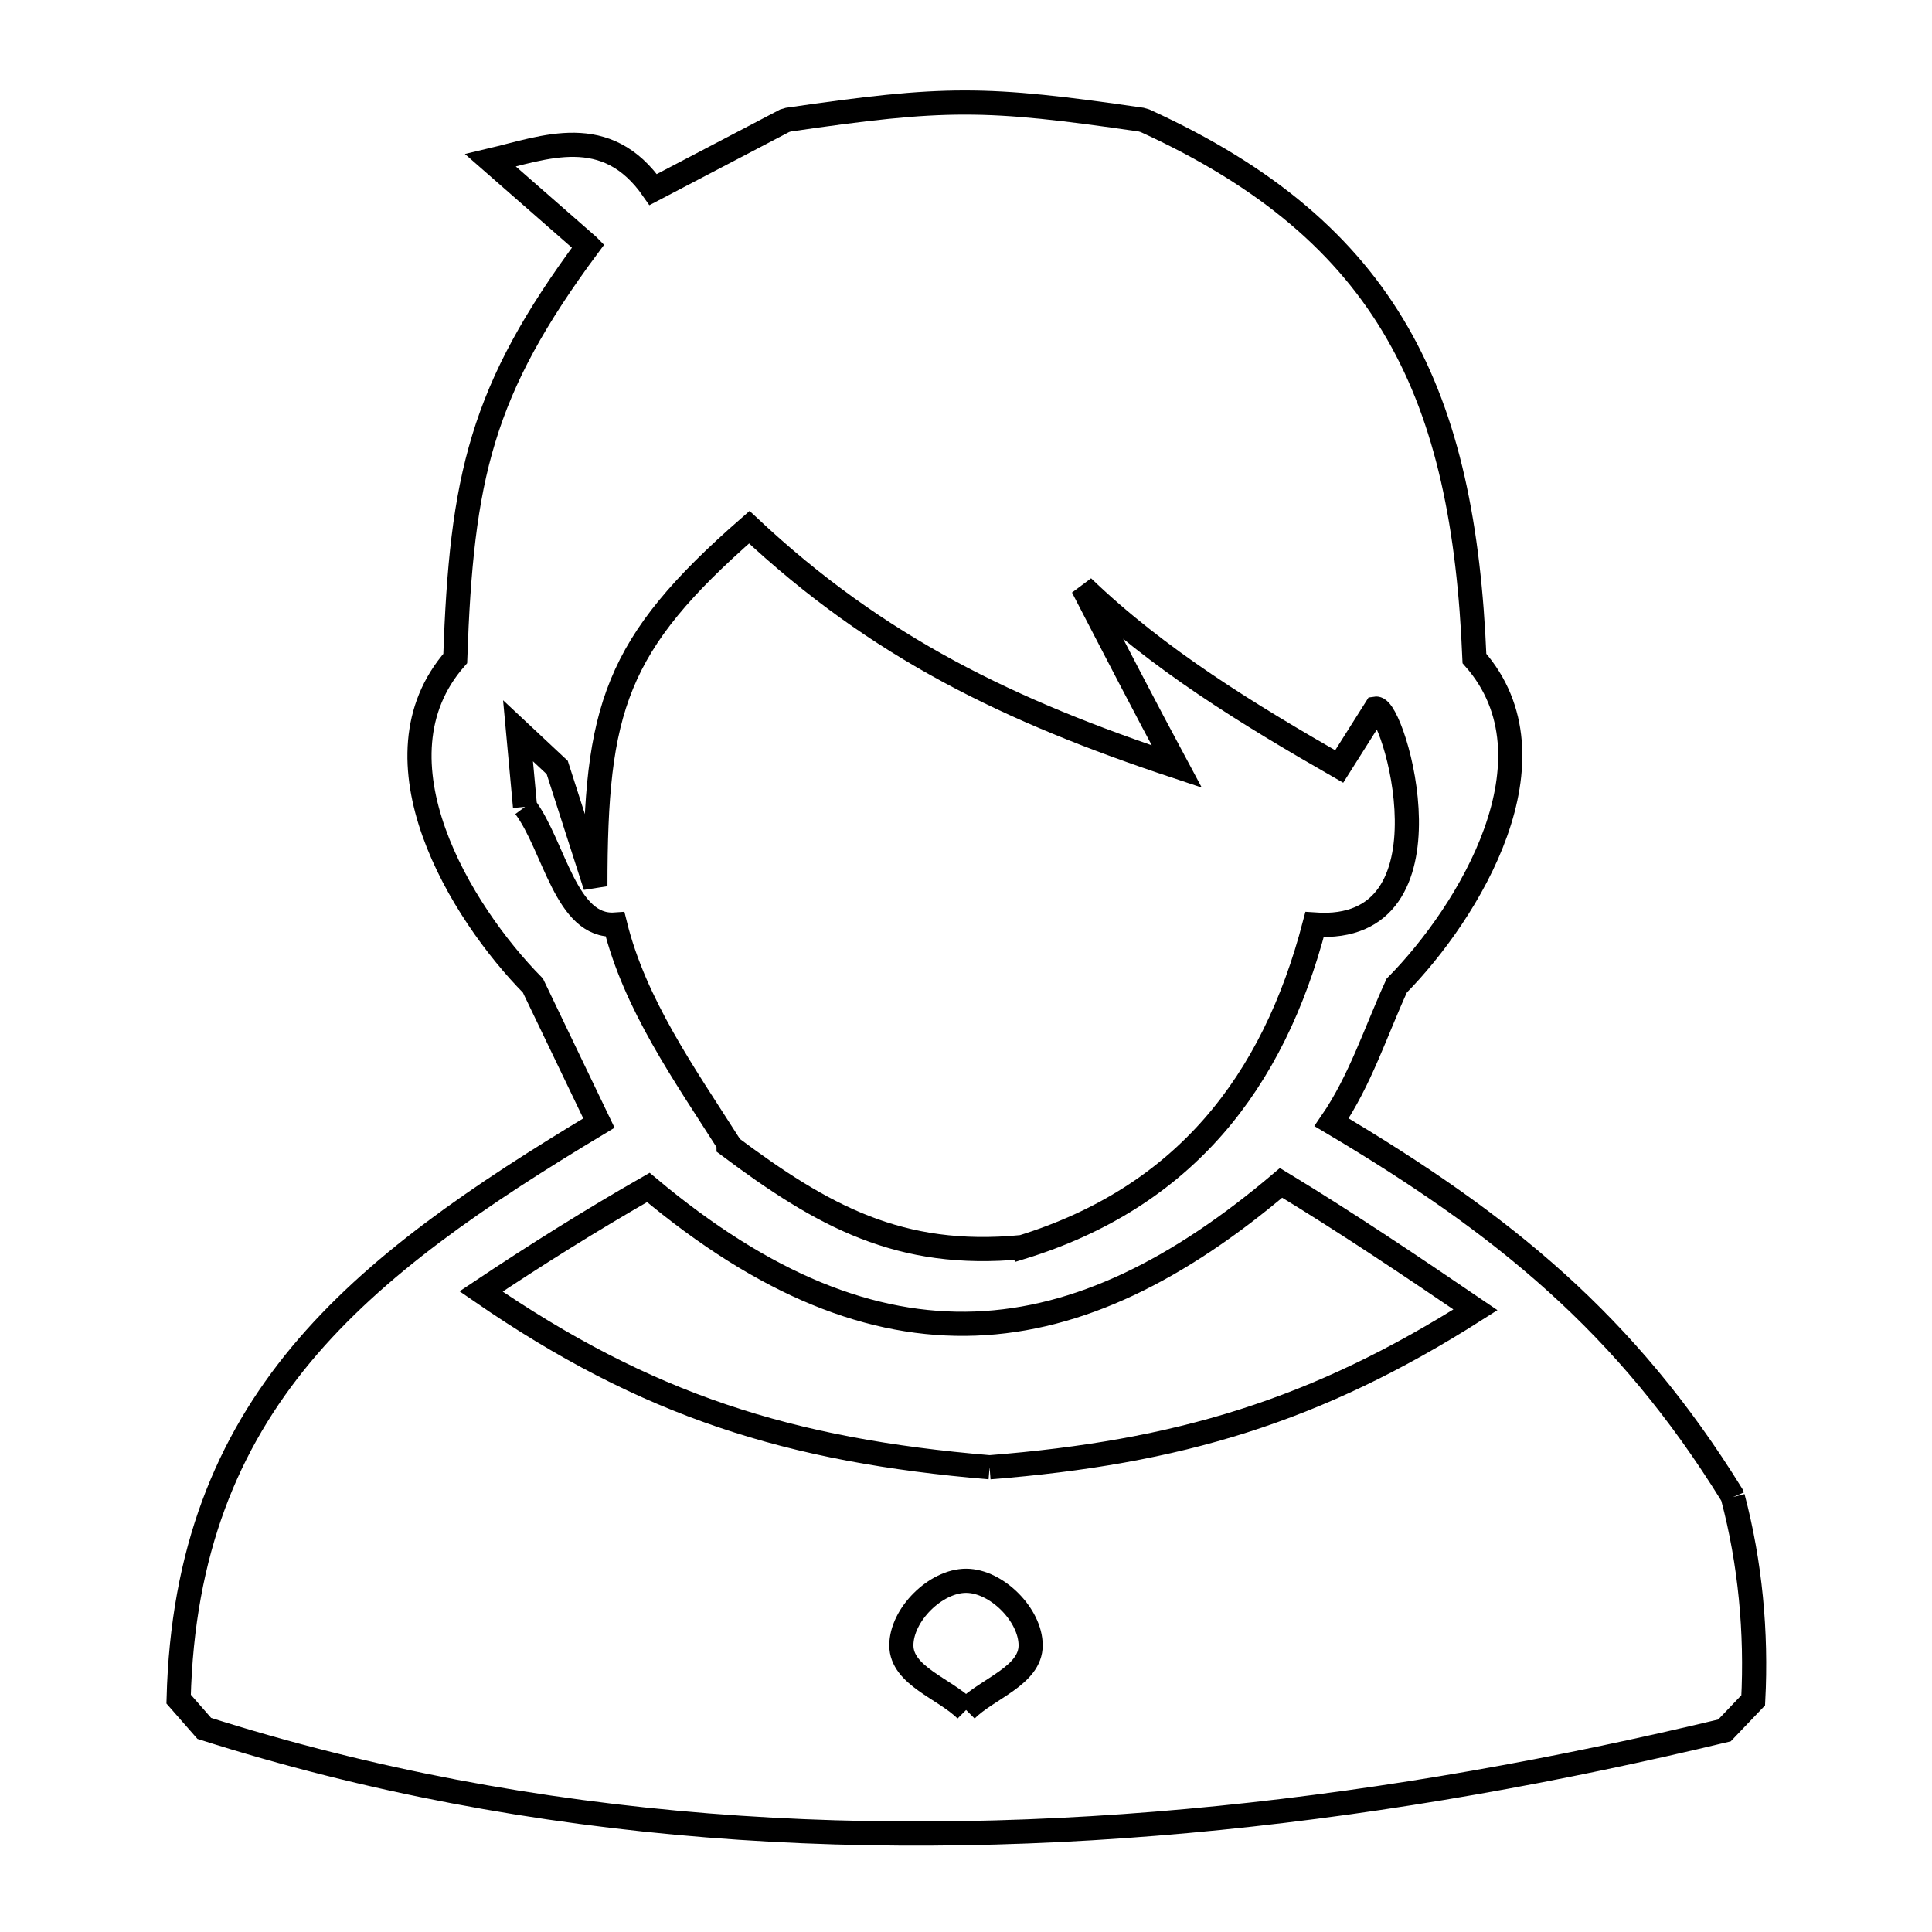 <svg xmlns="http://www.w3.org/2000/svg" viewBox="0.0 0.0 24.0 24.0" height="200px" width="200px"><path fill="none" stroke="black" stroke-width=".3" stroke-opacity="1.0"  filling="0" d="M6.522 10.023 L6.522 10.023 C6.493 9.708 6.464 9.393 6.435 9.078 L6.922 9.534 L7.396 11.009 C7.396 8.803 7.635 8.009 9.308 6.549 L9.308 6.549 C10.91 8.051 12.544 8.833 14.618 9.522 L14.618 9.522 C14.221 8.783 13.836 8.038 13.45 7.292 L13.45 7.292 C14.384 8.191 15.512 8.877 16.636 9.522 L16.636 9.522 C16.788 9.282 16.939 9.042 17.091 8.802 L17.091 8.802 C17.315 8.766 18.149 11.614 16.33 11.485 L16.33 11.485 C15.816 13.456 14.704 14.873 12.688 15.495 L12.687 15.493 C11.177 15.636 10.225 15.11 9.051 14.231 L9.051 14.231 C9.051 14.223 9.05 14.214 9.05 14.205 L9.05 14.205 C8.501 13.344 7.886 12.476 7.641 11.485 L7.641 11.485 C7.029 11.528 6.888 10.515 6.522 10.023 L6.522 10.023"></path>
<path fill="none" stroke="black" stroke-width=".3" stroke-opacity="1.0"  filling="0" d="M12.293 18.227 L12.293 18.227 C9.808 18.018 8.032 17.461 5.976 16.043 L5.976 16.043 C6.654 15.59 7.346 15.156 8.054 14.751 L8.054 14.751 C9.502 15.965 10.831 16.49 12.116 16.442 C13.401 16.394 14.642 15.773 15.914 14.694 L15.914 14.694 C16.736 15.193 17.534 15.73 18.329 16.271 L18.329 16.271 C16.349 17.531 14.63 18.042 12.293 18.227 L12.293 18.227"></path>
<path fill="none" stroke="black" stroke-width=".3" stroke-opacity="1.0"  filling="0" d="M21.526 18.598 L21.526 18.598 C21.742 19.415 21.823 20.278 21.779 21.122 L21.422 21.496 C19.364 21.99 17.262 22.37 15.147 22.583 C13.031 22.796 10.902 22.844 8.791 22.676 C6.679 22.507 4.585 22.122 2.538 21.471 L2.219 21.107 C2.266 19.27 2.823 17.931 3.741 16.826 C4.66 15.722 5.942 14.851 7.44 13.951 L7.44 13.951 C7.166 13.382 6.893 12.812 6.62 12.243 L6.62 12.243 C5.721 11.333 4.562 9.428 5.655 8.18 L5.655 8.18 C5.733 5.931 5.973 4.851 7.307 3.055 L7.305 3.053 C6.901 2.699 6.497 2.346 6.093 1.992 L6.093 1.992 C6.768 1.833 7.532 1.515 8.114 2.355 L8.114 2.355 C8.658 2.07 9.203 1.785 9.747 1.5 L9.794 1.486 C11.745 1.203 12.226 1.203 14.176 1.486 L14.224 1.5 C15.744 2.194 16.734 3.049 17.36 4.138 C17.987 5.226 18.249 6.549 18.316 8.18 L18.316 8.18 C19.412 9.425 18.247 11.335 17.351 12.243 L17.351 12.243 C17.09 12.813 16.896 13.424 16.541 13.941 L16.541 13.941 C18.674 15.207 20.2 16.446 21.514 18.57 L21.526 18.598"></path>
<path fill="none" stroke="black" stroke-width=".3" stroke-opacity="1.0"  filling="0" d="M12.001 21.242 L12.001 21.242 C11.733 20.974 11.197 20.818 11.197 20.439 C11.197 20.06 11.622 19.637 12.001 19.637 C12.379 19.637 12.803 20.061 12.803 20.439 C12.803 20.817 12.268 20.974 12.001 21.242 L12.001 21.242"></path></svg>